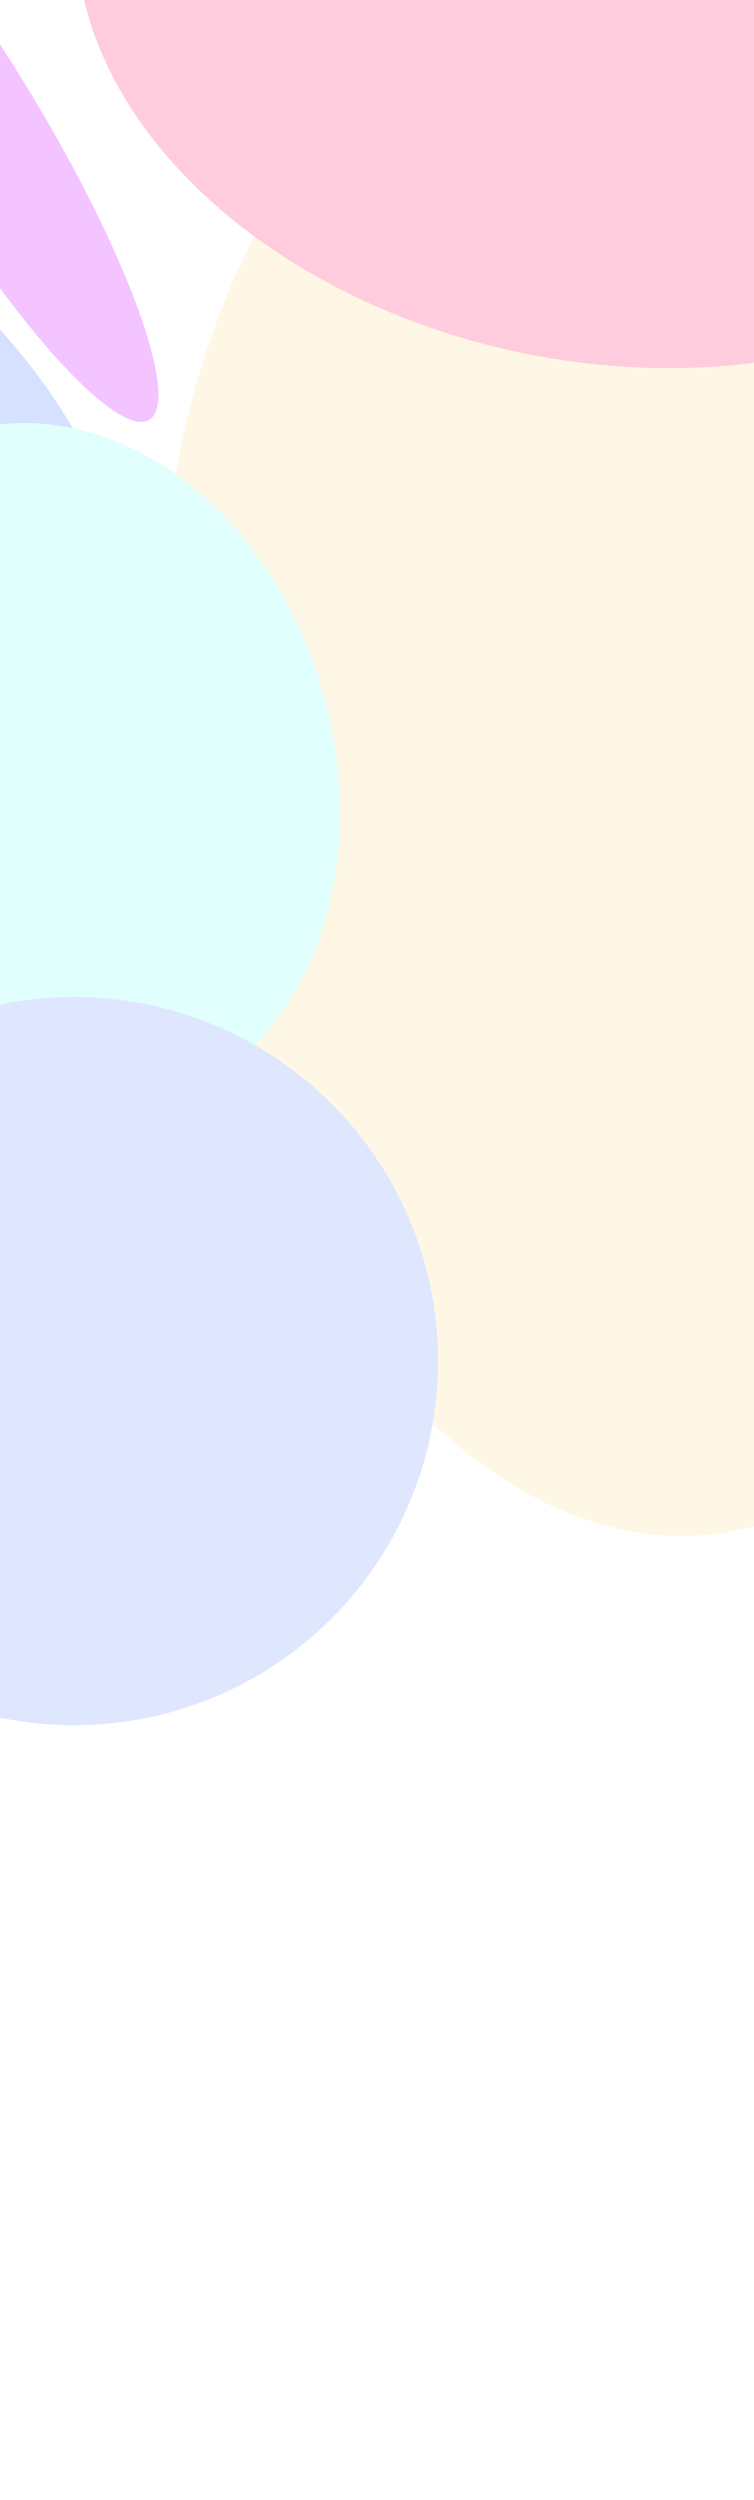 <svg width="390" height="1293" viewBox="0 0 390 1293" fill="none" xmlns="http://www.w3.org/2000/svg">
<g opacity="0.25">
<g filter="url(#filter0_f_103_8847)">
<ellipse cx="320.267" cy="402.092" rx="394.356" ry="234.965" transform="rotate(82.68 320.267 402.092)" fill="#FFE198"/>
</g>
<g filter="url(#filter1_f_103_8847)">
<ellipse cx="307.709" cy="-5.614" rx="191.876" ry="271.129" transform="rotate(102.085 307.709 -5.614)" fill="#FF3278"/>
</g>
<g filter="url(#filter2_f_103_8847)">
<ellipse cx="-12.559" cy="67.904" rx="174.146" ry="34.508" transform="rotate(58.986 -12.559 67.904)" fill="#D015FF"/>
</g>
<g filter="url(#filter3_f_103_8847)">
<ellipse cx="-55.289" cy="229.488" rx="80.505" ry="158.899" transform="rotate(139.25 -55.289 229.488)" fill="#5D85FF"/>
</g>
<g filter="url(#filter4_f_103_8847)">
<ellipse cx="30.971" cy="397.583" rx="181.274" ry="141.759" transform="rotate(74.776 30.971 397.583)" fill="#82FFF9"/>
</g>
<g filter="url(#filter5_f_103_8847)">
<circle cx="38.265" cy="703.926" r="188.324" transform="rotate(90 38.265 703.926)" fill="#7F9FFF"/>
</g>
</g>
<defs>
<filter id="filter0_f_103_8847" x="-318.188" y="-390.213" width="1276.91" height="1584.61" filterUnits="userSpaceOnUse" color-interpolation-filters="sRGB">
<feFlood flood-opacity="0" result="BackgroundImageFix"/>
<feBlend mode="normal" in="SourceGraphic" in2="BackgroundImageFix" result="shape"/>
<feGaussianBlur stdDeviation="200" result="effect1_foregroundBlur_103_8847"/>
</filter>
<filter id="filter1_f_103_8847" x="-360.475" y="-601.688" width="1336.37" height="1192.15" filterUnits="userSpaceOnUse" color-interpolation-filters="sRGB">
<feFlood flood-opacity="0" result="BackgroundImageFix"/>
<feBlend mode="normal" in="SourceGraphic" in2="BackgroundImageFix" result="shape"/>
<feGaussianBlur stdDeviation="200" result="effect1_foregroundBlur_103_8847"/>
</filter>
<filter id="filter2_f_103_8847" x="-407.062" y="-382.416" width="789.008" height="900.64" filterUnits="userSpaceOnUse" color-interpolation-filters="sRGB">
<feFlood flood-opacity="0" result="BackgroundImageFix"/>
<feBlend mode="normal" in="SourceGraphic" in2="BackgroundImageFix" result="shape"/>
<feGaussianBlur stdDeviation="150" result="effect1_foregroundBlur_103_8847"/>
</filter>
<filter id="filter3_f_103_8847" x="-375.633" y="-101.892" width="640.687" height="662.759" filterUnits="userSpaceOnUse" color-interpolation-filters="sRGB">
<feFlood flood-opacity="0" result="BackgroundImageFix"/>
<feBlend mode="normal" in="SourceGraphic" in2="BackgroundImageFix" result="shape"/>
<feGaussianBlur stdDeviation="100" result="effect1_foregroundBlur_103_8847"/>
</filter>
<filter id="filter4_f_103_8847" x="-413.898" y="-81.284" width="889.739" height="957.733" filterUnits="userSpaceOnUse" color-interpolation-filters="sRGB">
<feFlood flood-opacity="0" result="BackgroundImageFix"/>
<feBlend mode="normal" in="SourceGraphic" in2="BackgroundImageFix" result="shape"/>
<feGaussianBlur stdDeviation="150" result="effect1_foregroundBlur_103_8847"/>
</filter>
<filter id="filter5_f_103_8847" x="-550.06" y="115.602" width="1176.65" height="1176.65" filterUnits="userSpaceOnUse" color-interpolation-filters="sRGB">
<feFlood flood-opacity="0" result="BackgroundImageFix"/>
<feBlend mode="normal" in="SourceGraphic" in2="BackgroundImageFix" result="shape"/>
<feGaussianBlur stdDeviation="200" result="effect1_foregroundBlur_103_8847"/>
</filter>
</defs>
</svg>
